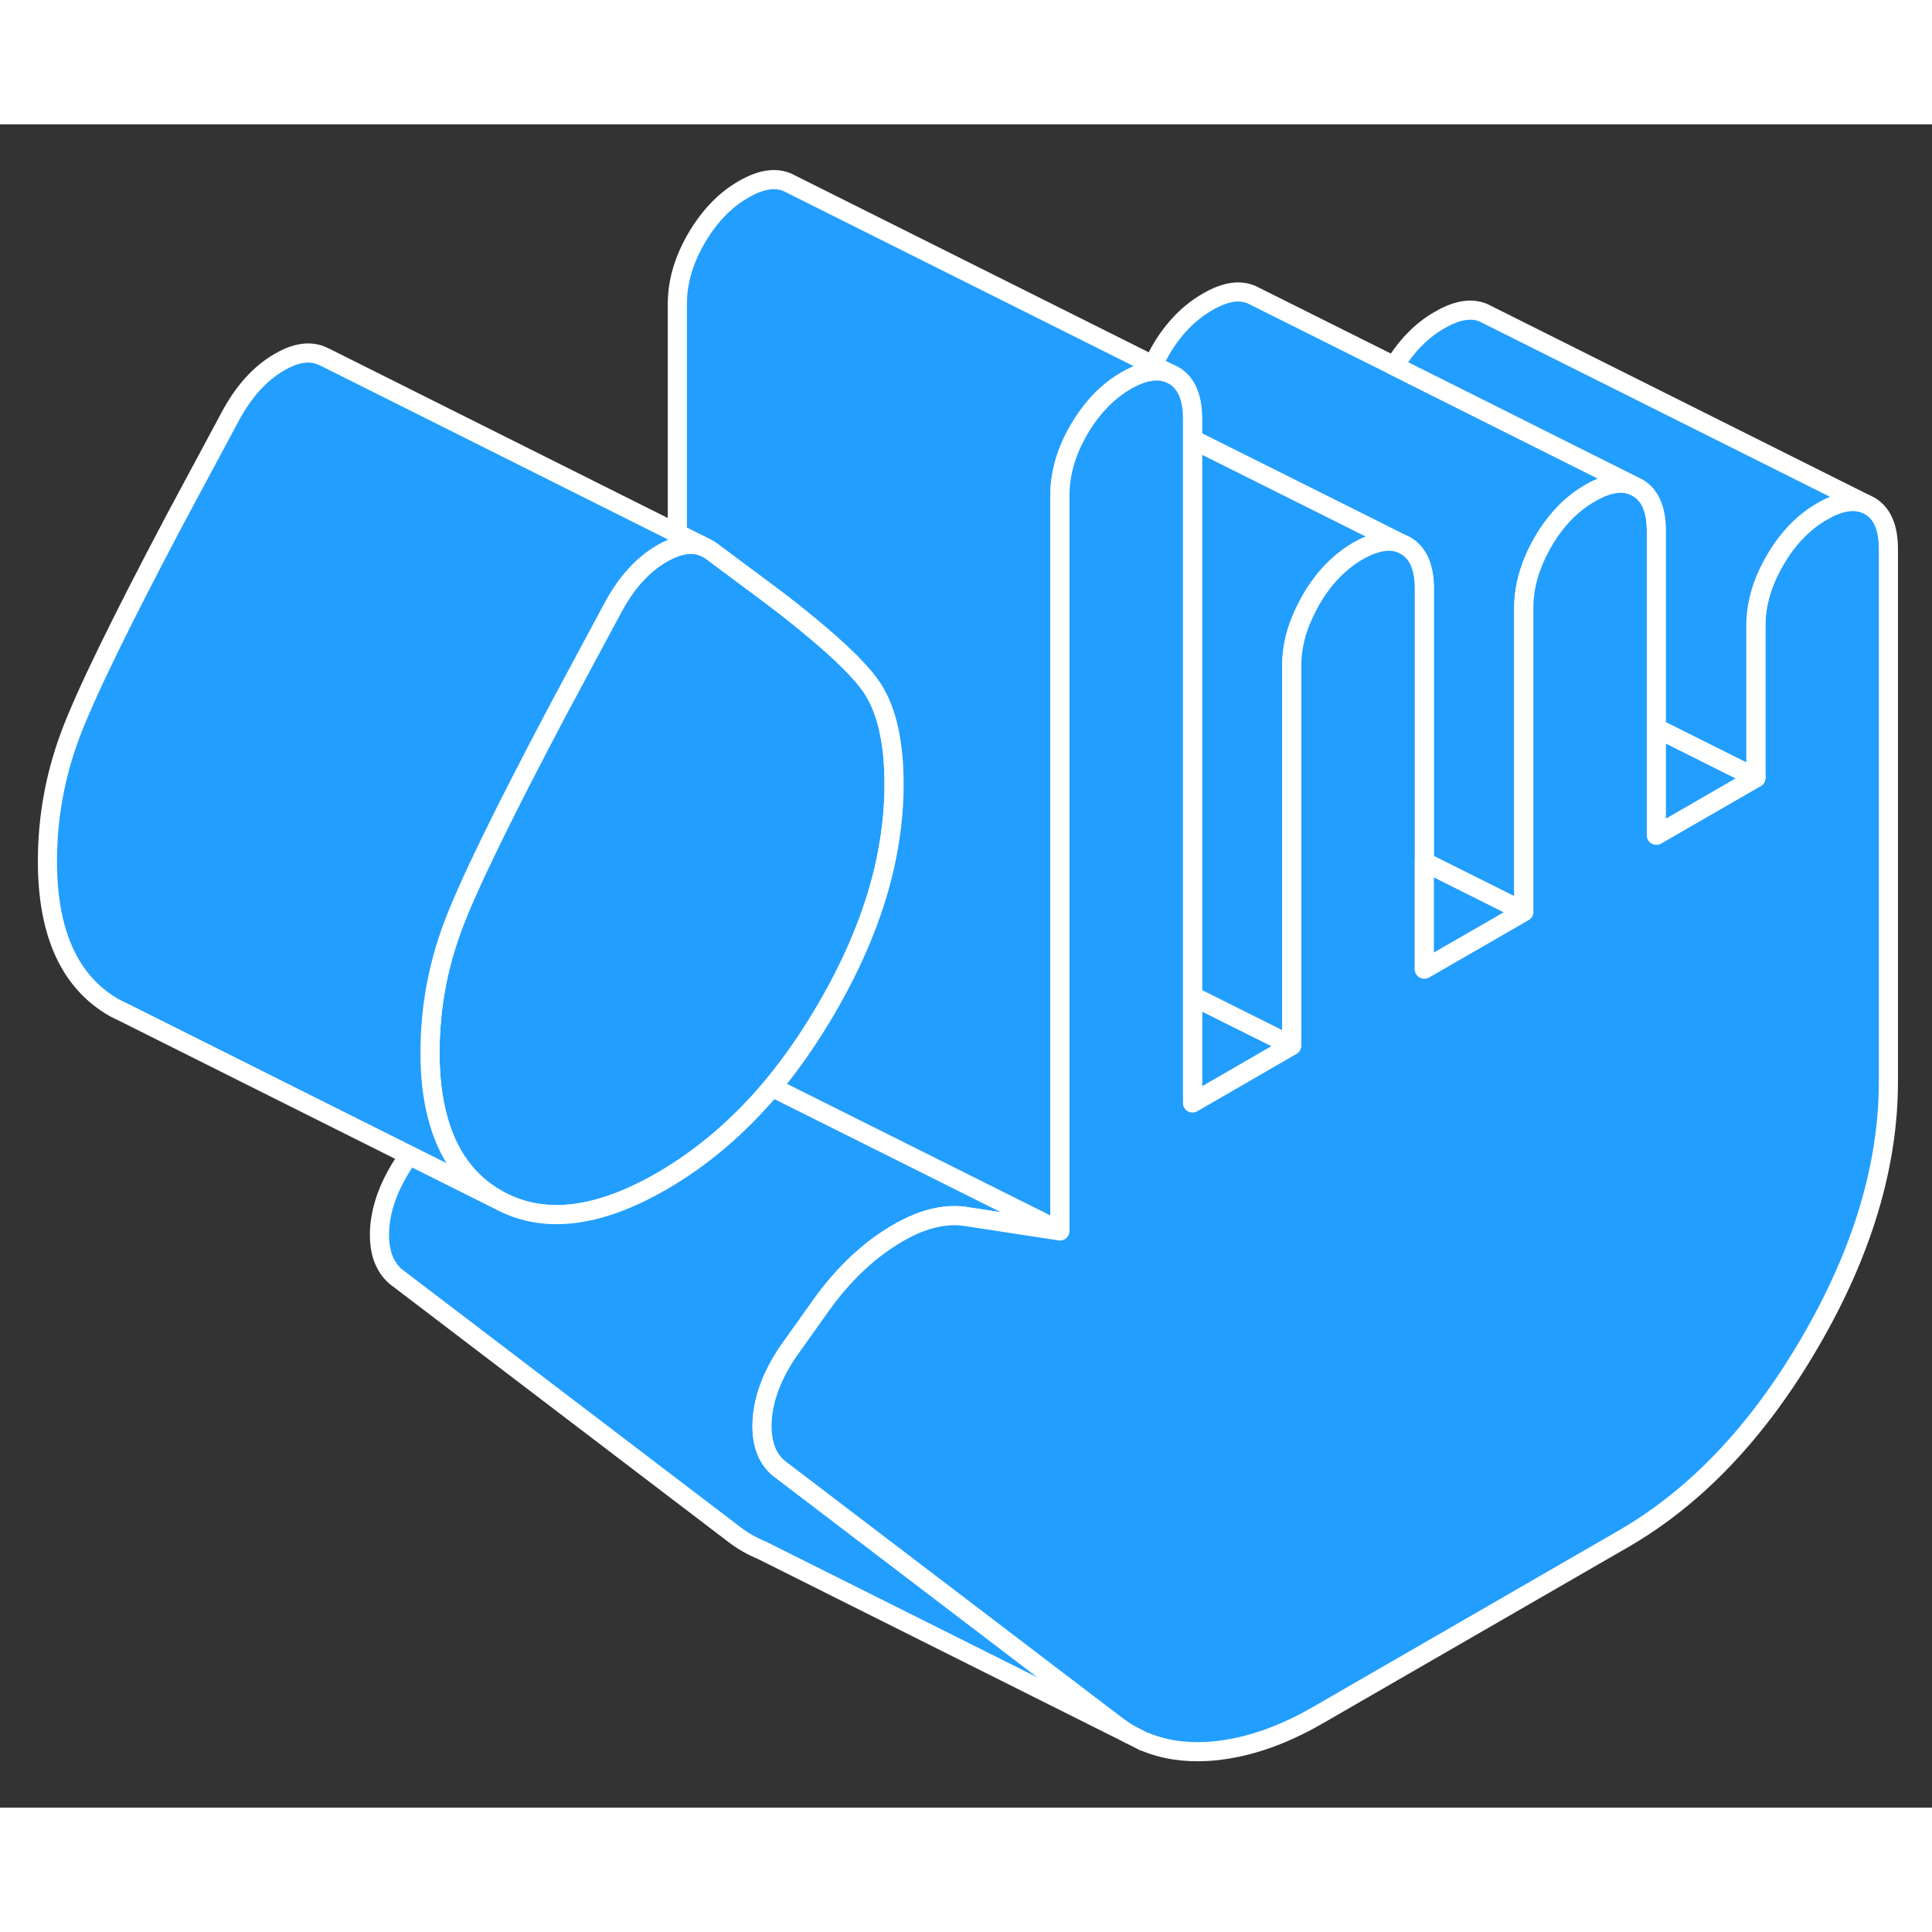 <svg width="48" height="48" viewBox="0 0 101 88" fill="#229EFF" xmlns="http://www.w3.org/2000/svg" stroke-width="1px" stroke-linecap="round" stroke-linejoin="round"><rect x="0" y="0" width="101" height="88" fill="#333333" stroke="none"/><path d="M46.74 34.52C46.74 35.97 46.56 37.43 46.221 38.92C45.66 41.31 44.651 43.76 43.191 46.26C42.31 47.76 41.37 49.12 40.361 50.33C38.641 52.38 36.721 54.02 34.611 55.24C31.21 57.21 28.331 57.52 25.991 56.19C24.421 55.3 23.37 53.85 22.86 51.84C22.601 50.86 22.48 49.76 22.48 48.52C22.48 46.27 22.87 44.09 23.651 41.98C24.43 39.87 26.27 36.1 29.151 30.65L32.011 25.32C32.711 24 33.571 23.03 34.611 22.43C34.891 22.27 35.16 22.15 35.41 22.07C35.861 21.93 36.261 21.92 36.63 22.03C36.73 22.06 36.831 22.1 36.92 22.14C37.02 22.19 37.12 22.25 37.211 22.32L40.071 24.45C40.92 25.08 41.681 25.68 42.34 26.23C43.99 27.59 45.081 28.67 45.62 29.5C46.37 30.66 46.74 32.33 46.74 34.52Z" stroke="white" stroke-linejoin="round"/><path d="M62.341 45.57V51.16L67.531 48.16L62.341 45.57Z" stroke="white" stroke-linejoin="round"/><path d="M59.051 84.16L39.841 74.55C39.311 74.33 38.811 74.05 38.351 73.69L20.681 60.23C20.041 59.67 19.771 58.82 19.851 57.67C19.941 56.53 20.391 55.36 21.201 54.16L21.391 53.89L25.991 56.19C28.331 57.52 31.211 57.21 34.611 55.24C36.721 54.02 38.641 52.38 40.361 50.33L55.411 57.85L50.641 57.12C49.431 56.89 48.101 57.23 46.661 58.13C45.211 59.03 43.911 60.31 42.761 61.97L41.201 64.16C40.391 65.36 39.941 66.53 39.851 67.67C39.771 68.82 40.041 69.67 40.681 70.23L46.181 74.42L58.351 83.69C58.581 83.86 58.811 84.02 59.051 84.16Z" stroke="white" stroke-linejoin="round"/><path d="M36.92 22.14C36.831 22.1 36.73 22.06 36.63 22.03C36.261 21.92 35.861 21.93 35.41 22.07C35.16 22.15 34.891 22.27 34.611 22.43C33.571 23.03 32.711 24 32.011 25.32L29.151 30.65C26.27 36.1 24.43 39.87 23.651 41.98C22.87 44.09 22.48 46.27 22.48 48.52C22.48 49.76 22.601 50.86 22.86 51.84C23.37 53.85 24.421 55.3 25.991 56.19L21.39 53.89L6.5 46.44L5.99 46.19C3.65 44.86 2.48 42.3 2.48 38.52C2.48 36.27 2.871 34.09 3.651 31.98C4.431 29.87 6.271 26.1 9.151 20.65L12.011 15.32C12.71 14 13.57 13.03 14.611 12.43C15.501 11.91 16.27 11.82 16.91 12.14L17 12.18L35.41 21.39L36.92 22.14Z" stroke="white" stroke-linejoin="round"/><path d="M73.261 21.92C72.831 21.74 72.341 21.75 71.791 21.94C71.541 22.02 71.281 22.14 71.001 22.3C70.021 22.87 69.191 23.72 68.531 24.87C68.231 25.4 67.991 25.93 67.821 26.45C67.631 27.06 67.531 27.67 67.531 28.28V48.16L62.341 45.57V16.46L66.591 18.58L71.791 21.18L73.261 21.92Z" stroke="white" stroke-linejoin="round"/><path d="M61.13 13.02C60.83 12.9 60.5 12.86 60.14 12.92C59.75 12.97 59.33 13.14 58.87 13.4C58.49 13.62 58.14 13.88 57.8 14.19C57.28 14.67 56.81 15.27 56.4 15.97C55.74 17.11 55.41 18.25 55.41 19.38V57.85L40.36 50.33C41.37 49.12 42.31 47.76 43.19 46.26C44.65 43.76 45.66 41.31 46.22 38.92C46.56 37.43 46.74 35.97 46.74 34.52C46.74 32.33 46.37 30.66 45.62 29.5C45.08 28.67 43.99 27.59 42.34 26.23C41.68 25.68 40.92 25.08 40.07 24.45L37.21 22.32C37.12 22.25 37.02 22.19 36.92 22.14L35.41 21.39V9.38C35.41 8.25 35.74 7.11 36.4 5.97C37.07 4.82 37.89 3.96 38.87 3.4C39.85 2.83 40.68 2.74 41.34 3.12L60.28 12.59L61.13 13.02Z" stroke="white" stroke-linejoin="round"/><path d="M85.39 18.89C84.77 18.63 84.01 18.77 83.13 19.28C82.15 19.84 81.32 20.7 80.66 21.84C80 22.99 79.66 24.13 79.66 25.25V41.16L78.7 40.68L74.46 38.56V24.28C74.46 23.15 74.13 22.4 73.47 22.02L73.26 21.92L71.79 21.18L66.59 18.58L62.34 16.46V15.37C62.34 14.25 62 13.49 61.34 13.12L61.13 13.02L60.28 12.59C60.39 12.34 60.52 12.09 60.66 11.84C61.32 10.7 62.15 9.84 63.13 9.28C64.11 8.71 64.93 8.61 65.6 8.99L72.89 12.63L78.72 15.55L85.39 18.89Z" stroke="white" stroke-linejoin="round"/><path d="M98.721 22.2V50.04C98.721 54.41 97.371 58.94 94.651 63.62C91.941 68.3 88.671 71.75 84.861 73.95L68.921 83.15C66.901 84.32 64.961 84.95 63.121 85.06C61.911 85.13 60.811 84.96 59.821 84.54H59.791L59.051 84.16C58.811 84.02 58.581 83.86 58.351 83.69L46.181 74.42L40.681 70.23C40.041 69.67 39.771 68.82 39.851 67.67C39.941 66.53 40.391 65.36 41.201 64.16L42.761 61.97C43.911 60.31 45.211 59.03 46.661 58.13C48.101 57.23 49.431 56.89 50.641 57.12L55.411 57.85V19.38C55.411 18.25 55.741 17.11 56.401 15.97C56.811 15.27 57.281 14.67 57.801 14.19C58.141 13.88 58.491 13.62 58.871 13.4C59.331 13.14 59.751 12.97 60.141 12.92C60.501 12.86 60.831 12.9 61.131 13.02L61.341 13.12C62.001 13.49 62.341 14.25 62.341 15.37V51.16L67.531 48.16V28.28C67.531 27.67 67.631 27.06 67.821 26.45C67.991 25.93 68.231 25.4 68.531 24.87C69.191 23.72 70.021 22.87 71.001 22.3C71.281 22.14 71.541 22.02 71.791 21.94C72.341 21.75 72.831 21.74 73.261 21.92L73.471 22.02C74.131 22.4 74.461 23.15 74.461 24.28V44.16L78.661 41.74L79.661 41.16V25.25C79.661 24.13 80.001 22.99 80.661 21.84C81.321 20.7 82.151 19.84 83.131 19.28C84.011 18.77 84.771 18.63 85.391 18.89L85.601 18.99C86.261 19.37 86.591 20.12 86.591 21.25V37.16L91.791 34.16V26.2C91.791 25.08 92.121 23.94 92.791 22.79C93.451 21.65 94.281 20.79 95.261 20.23C96.141 19.72 96.901 19.58 97.521 19.84L97.731 19.94C98.391 20.32 98.721 21.07 98.721 22.2Z" stroke="white" stroke-linejoin="round"/><path d="M79.661 41.16L78.661 41.74L74.461 44.16V38.56L78.701 40.68L79.661 41.16Z" stroke="white" stroke-linejoin="round"/><path d="M91.791 34.16L86.591 37.16V31.56L91.791 34.16Z" stroke="white" stroke-linejoin="round"/><path d="M97.521 19.84C96.901 19.58 96.141 19.72 95.261 20.23C94.281 20.79 93.451 21.65 92.791 22.79C92.121 23.94 91.791 25.08 91.791 26.2V34.16L86.591 31.56V21.25C86.591 20.12 86.261 19.37 85.601 18.99L85.391 18.89L78.721 15.55L72.891 12.63C73.531 11.57 74.331 10.76 75.261 10.23C76.241 9.66 77.061 9.56 77.731 9.94L97.521 19.84Z" stroke="white" stroke-linejoin="round"/></svg>